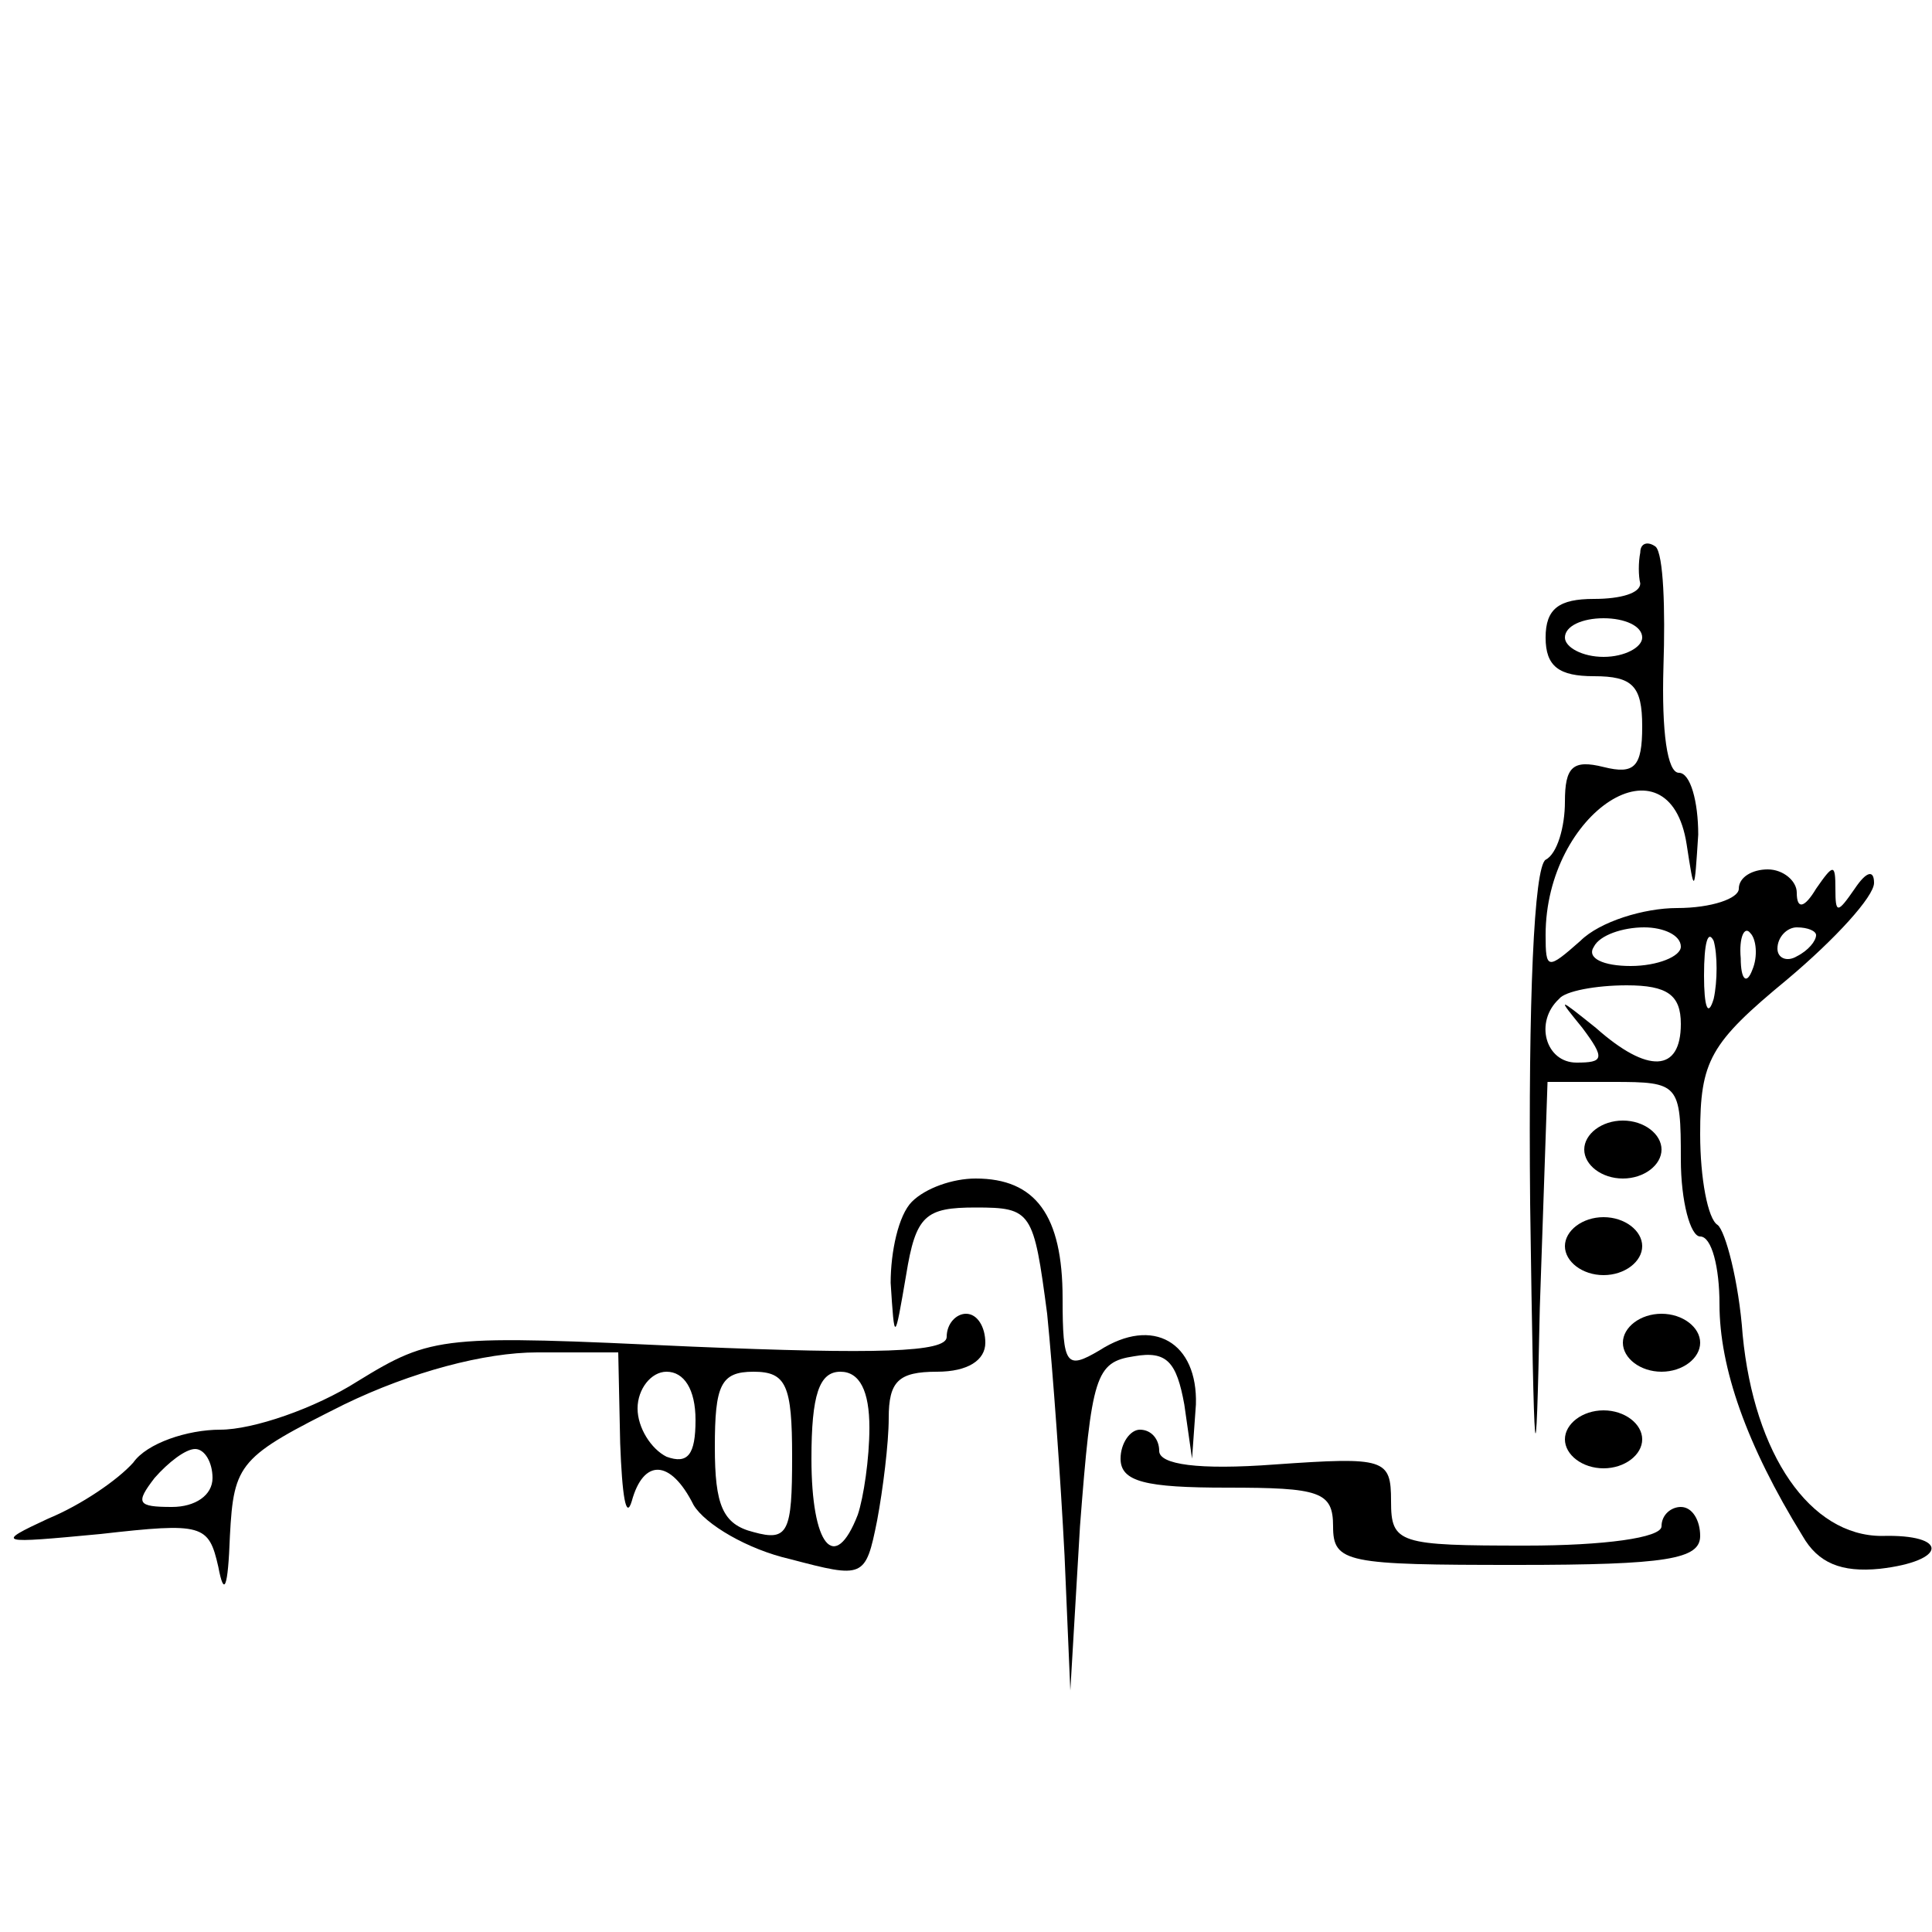 <?xml version="1.0" standalone="no"?>
<!DOCTYPE svg PUBLIC "-//W3C//DTD SVG 20010904//EN"
 "http://www.w3.org/TR/2001/REC-SVG-20010904/DTD/svg10.dtd">
<svg version="1.0" xmlns="http://www.w3.org/2000/svg"
 width="100pt" height="100pt" viewBox="0 0 100 100"
 preserveAspectRatio="xMidYMid meet">
<g transform="translate(0,100) scale(0.1,-0.1)"
fill="#000000" stroke="none">
<path d="M849 714 c-1 -5 -1 -12 0 -16 0 -5 -10 -8 -24 -8 -18 0 -25 -5 -25
-20 0 -15 7 -20 25 -20 20 0 25 -5 25 -26 0 -21 -4 -25 -20 -21 -16 4 -20 0
-20 -18 0 -13 -4 -27 -10 -30 -6 -4 -9 -72 -8 -178 2 -143 3 -152 5 -54 l4
117 34 0 c34 0 35 -1 35 -40 0 -22 5 -40 10 -40 6 0 10 -16 10 -35 0 -33 14
-73 43 -120 8 -14 20 -19 40 -17 35 4 36 18 1 17 -37 0 -66 42 -72 104 -2 28
-9 54 -13 57 -5 3 -9 24 -9 47 0 38 5 47 45 80 25 21 45 43 45 50 0 7 -4 6
-10 -3 -9 -13 -10 -13 -10 0 0 13 -1 13 -10 0 -6 -10 -10 -11 -10 -2 0 6 -7
12 -15 12 -8 0 -15 -4 -15 -10 0 -5 -14 -10 -32 -10 -17 0 -40 -7 -50 -17 -17
-15 -18 -15 -18 3 0 64 64 105 73 47 4 -26 4 -26 6 5 0 17 -4 32 -10 32 -6 0
-9 21 -8 55 1 30 0 58 -4 62 -4 3 -8 2 -8 -3z m1 -44 c0 -5 -9 -10 -20 -10
-11 0 -20 5 -20 10 0 6 9 10 20 10 11 0 20 -4 20 -10z m20 -160 c0 -5 -12 -10
-26 -10 -14 0 -23 4 -19 10 3 6 15 10 26 10 10 0 19 -4 19 -10z m17 -27 c-3
-10 -5 -4 -5 12 0 17 2 24 5 18 2 -7 2 -21 0 -30z m20 15 c-3 -8 -6 -5 -6 6
-1 11 2 17 5 13 3 -3 4 -12 1 -19z m33 18 c0 -3 -4 -8 -10 -11 -5 -3 -10 -1
-10 4 0 6 5 11 10 11 6 0 10 -2 10 -4z m-70 -46 c0 -25 -17 -26 -44 -2 -20 16
-20 16 -7 0 12 -16 11 -18 -3 -18 -16 0 -22 21 -9 33 3 4 19 7 35 7 21 0 28
-5 28 -20z"/>
<path d="M820 405 c0 -8 9 -15 20 -15 11 0 20 7 20 15 0 8 -9 15 -20 15 -11 0
-20 -7 -20 -15z"/>
<path d="M472 378 c-7 -7 -11 -26 -11 -42 2 -31 2 -31 8 4 5 31 10 35 36 35
29 0 30 -2 37 -55 3 -30 7 -86 9 -125 l3 -70 5 85 c6 78 8 85 28 88 17 3 22
-3 26 -25 l4 -28 2 28 c1 32 -22 46 -50 28 -17 -10 -19 -8 -19 27 0 43 -14 62
-45 62 -12 0 -26 -5 -33 -12z"/>
<path d="M810 355 c0 -8 9 -15 20 -15 11 0 20 7 20 15 0 8 -9 15 -20 15 -11 0
-20 -7 -20 -15z"/>
<path d="M490 308 c0 -8 -36 -9 -132 -5 -129 6 -134 6 -173 -18 -22 -14 -54
-25 -71 -25 -17 0 -38 -7 -45 -17 -8 -9 -27 -22 -44 -29 -28 -13 -26 -13 27
-8 53 6 56 5 61 -17 3 -16 5 -11 6 16 2 38 5 41 59 68 35 17 73 27 100 27 l42
0 1 -47 c1 -27 3 -40 6 -30 6 22 20 22 32 -2 6 -10 28 -23 50 -28 38 -10 39
-10 45 20 3 16 6 40 6 53 0 19 5 24 25 24 16 0 25 6 25 15 0 8 -4 15 -10 15
-5 0 -10 -5 -10 -12z m-130 -43 c0 -18 -4 -23 -15 -19 -8 4 -15 15 -15 25 0
10 7 19 15 19 9 0 15 -9 15 -25z m50 -19 c0 -39 -2 -44 -20 -39 -16 4 -20 14
-20 44 0 32 3 39 20 39 17 0 20 -7 20 -44z m40 15 c0 -16 -3 -36 -6 -45 -12
-31 -24 -16 -24 29 0 33 4 45 15 45 10 0 15 -10 15 -29z m-340 -26 c0 -9 -9
-15 -21 -15 -18 0 -19 2 -9 15 7 8 16 15 21 15 5 0 9 -7 9 -15z"/>
<path d="M840 305 c0 -8 9 -15 20 -15 11 0 20 7 20 15 0 8 -9 15 -20 15 -11 0
-20 -7 -20 -15z"/>
<path d="M810 255 c0 -8 9 -15 20 -15 11 0 20 7 20 15 0 8 -9 15 -20 15 -11 0
-20 -7 -20 -15z"/>
<path d="M580 245 c0 -12 13 -15 55 -15 48 0 55 -2 55 -20 0 -19 7 -20 95 -20
78 0 95 3 95 15 0 8 -4 15 -10 15 -5 0 -10 -4 -10 -10 0 -6 -30 -10 -70 -10
-66 0 -70 1 -70 23 0 22 -3 23 -60 19 -40 -3 -60 0 -60 7 0 6 -4 11 -10 11 -5
0 -10 -7 -10 -15z"/>
</g>
</svg>
